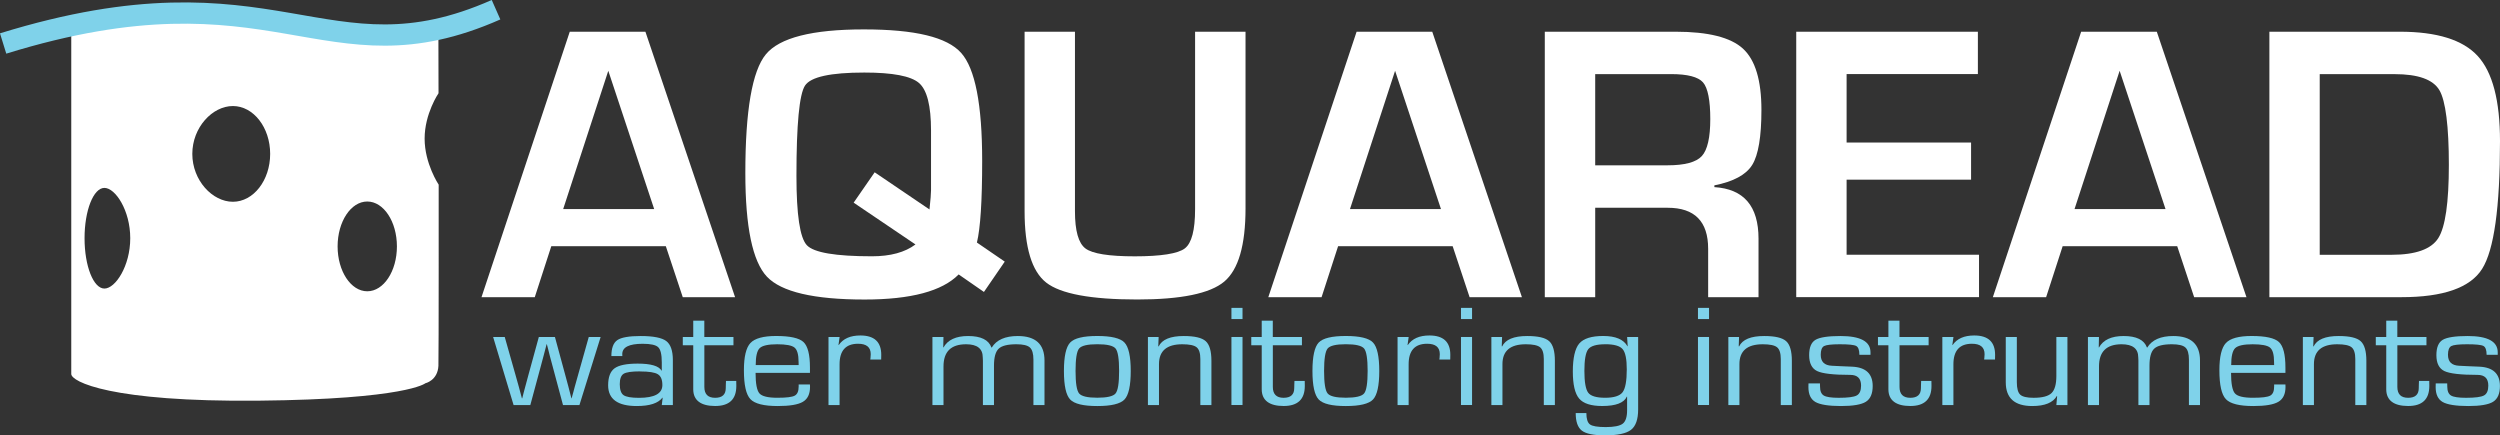 <?xml version="1.0" encoding="UTF-8"?>
<svg id="Layer_1" data-name="Layer 1" xmlns="http://www.w3.org/2000/svg" viewBox="0 0 679.49 118.33">
  <rect x="0" y="0" width="679.49" height="118.33" fill="#333333" stroke="none"/>
  <defs>
    <style>
      .cls-1 {
        fill: #fff;
      }

      .cls-2 {
        fill: #7fd2ea;
      }

      .cls-3 {
        fill: none;
        stroke: #7fd2ea;
        stroke-miterlimit: 10;
        stroke-width: 5.78px;
      }
    </style>
  </defs>
  <g>
    <path class="cls-1" d="M180.97,66.92h-31.13l-4.49,13.85h-14.48L154.86,8.62h20.56l24.37,72.15h-14.22l-4.6-13.85Zm-3.17-10.1l-12.47-37.58-12.26,37.58h24.74Z"/>
    <path class="cls-1" d="M273.09,71.1l-5.66,8.25-6.87-4.76c-4.48,4.55-13,6.82-25.58,6.82-13.78,0-22.62-2.07-26.53-6.21-3.91-4.14-5.87-13.52-5.87-28.15,0-17.02,1.86-27.78,5.58-32.29,3.72-4.51,12.59-6.77,26.61-6.77s22.63,2.12,26.45,6.37c3.82,4.25,5.73,14.03,5.73,29.36,0,10.89-.48,18.29-1.43,22.2l7.56,5.18Zm-41.07-16.02l5.71-8.25,14.9,10.1c.28-2.61,.42-4.35,.42-5.23v-16.23c0-6.73-1.09-11.04-3.28-12.92-2.19-1.88-7.14-2.83-14.85-2.83-9.2,0-14.57,1.18-16.12,3.54-1.55,2.36-2.33,10.54-2.33,24.52,0,10.57,.94,16.86,2.83,18.87,1.88,2.01,7.78,3.01,17.68,3.01,5.04,0,8.98-1.07,11.84-3.22l-16.81-11.36Z"/>
    <path class="cls-1" d="M324.84,8.62h13.69V56.61c0,10.04-1.93,16.68-5.79,19.93-3.86,3.24-11.74,4.86-23.65,4.86-12.58,0-20.82-1.53-24.74-4.6-3.91-3.07-5.87-9.53-5.87-19.4V8.62h13.69V57.41c0,5.32,.95,8.69,2.85,10.12,1.9,1.43,6.38,2.14,13.42,2.14s11.76-.72,13.61-2.17c1.85-1.44,2.77-4.99,2.77-10.62V8.62Z"/>
    <path class="cls-1" d="M394.82,66.92h-31.13l-4.49,13.85h-14.48l24-72.15h20.56l24.37,72.15h-14.22l-4.6-13.85Zm-3.17-10.1l-12.47-37.58-12.26,37.58h24.74Z"/>
    <path class="cls-1" d="M419.87,80.77V8.62h35.57c8.84,0,14.94,1.53,18.29,4.6,3.35,3.07,5.02,8.62,5.02,16.65,0,7.29-.84,12.28-2.51,14.96-1.67,2.68-5.1,4.53-10.28,5.55v.48c8,.49,12,5.16,12,14.01v15.91h-13.69v-13.16c0-7.43-3.67-11.15-10.99-11.15h-19.71v24.31h-13.69Zm13.69-35.84h19.66c4.69,0,7.8-.84,9.33-2.51,1.53-1.67,2.3-5.03,2.3-10.07s-.66-8.47-1.98-9.96c-1.32-1.5-4.22-2.25-8.69-2.25h-20.61v24.79Z"/>
    <path class="cls-1" d="M501.9,20.14v18.6h33.83v10.1h-33.83v20.4h35.99v11.52h-49.68V8.62h49.37v11.52h-35.68Z"/>
    <path class="cls-1" d="M591.75,66.92h-31.13l-4.49,13.85h-14.48l24-72.15h20.56l24.37,72.15h-14.22l-4.6-13.85Zm-3.17-10.1l-12.47-37.58-12.26,37.58h24.74Z"/>
    <path class="cls-1" d="M616.81,80.77V8.62h35.46c10.08,0,17.13,2.2,21.17,6.61,4.03,4.41,6.05,12.12,6.05,23.15,0,18.01-1.62,29.57-4.86,34.7-3.24,5.13-10.55,7.69-21.93,7.69h-35.89Zm13.69-11.52h19.5c6.55,0,10.79-1.51,12.71-4.52,1.92-3.01,2.88-9.66,2.88-19.95s-.86-17.41-2.59-20.3c-1.73-2.89-5.78-4.33-12.16-4.33h-20.35v49.1Z"/>
  </g>
  <g>
    <path class="cls-2" d="M163.25,91.6l-5.76,18.49h-4.47l-2.75-10.27-.84-3.13-.39-1.57-.41-1.57h-.06l-.41,1.57-.41,1.57-.84,3.13-2.77,10.27h-4.55l-5.56-18.49h3.16l2.9,10.23,.9,3.21,.43,1.61,.43,1.61h.09l.41-1.61,.43-1.61,.86-3.19,2.81-10.25h4.38l2.79,10.27,.86,3.19,.41,1.59,.41,1.61h.06l.45-1.61,.43-1.61,.9-3.21,2.88-10.23h3.22Z"/>
    <path class="cls-2" d="M169.16,96.78h-2.99c0-2.15,.54-3.6,1.62-4.34,1.08-.74,3.2-1.11,6.35-1.11,3.42,0,5.74,.46,6.94,1.36,1.2,.91,1.8,2.64,1.8,5.19v12.21h-3.01l.24-1.99-.06-.02c-1.15,1.52-3.47,2.28-6.98,2.28-5.19,0-7.78-1.88-7.78-5.63,0-2.23,.58-3.77,1.74-4.62,1.16-.85,3.26-1.28,6.29-1.28,3.61,0,5.77,.64,6.49,1.92l.06-.02v-2.24c0-2.12-.32-3.49-.97-4.11-.64-.63-2.06-.94-4.23-.94-3.7,0-5.54,.94-5.54,2.8,0,.09,0,.27,.02,.54Zm4.83,4.16c-2.31,0-3.81,.22-4.5,.66-.69,.44-1.04,1.38-1.04,2.83s.34,2.49,1.03,2.97,2.08,.73,4.19,.73c4.24,0,6.36-1.16,6.36-3.48,0-1.46-.41-2.44-1.24-2.94-.82-.5-2.42-.75-4.8-.75Z"/>
    <path class="cls-2" d="M199.35,91.6v2.24h-7.91v11.32c0,1.97,.97,2.96,2.92,2.96s2.9-.88,2.9-2.65l.02-.91,.04-1.03h2.79l.02,1.37c0,3.64-1.92,5.45-5.76,5.45s-5.95-1.51-5.95-4.54v-11.97h-2.84v-2.24h2.84v-4.45h3.01v4.45h7.91Z"/>
    <path class="cls-2" d="M217.07,104.5h3.07l.02,.68c0,1.92-.65,3.27-1.94,4.03-1.3,.77-3.57,1.15-6.82,1.15-3.78,0-6.26-.62-7.44-1.87-1.18-1.24-1.77-3.86-1.77-7.84,0-3.69,.59-6.16,1.78-7.43,1.19-1.26,3.52-1.9,6.98-1.9,3.78,0,6.26,.55,7.43,1.64,1.17,1.1,1.76,3.4,1.76,6.93v1.45h-14.78c0,2.91,.35,4.77,1.04,5.57,.69,.8,2.32,1.2,4.87,1.2s3.99-.19,4.72-.57c.72-.38,1.08-1.2,1.08-2.47v-.58Zm0-5.26l-.02-.87c0-2-.37-3.3-1.1-3.9-.73-.6-2.31-.9-4.73-.9s-4.01,.35-4.74,1.05c-.72,.7-1.08,2.24-1.08,4.61h11.67Z"/>
    <path class="cls-2" d="M225.19,91.6h3.01l-.3,2.13,.06,.06c1.19-1.74,3.15-2.61,5.89-2.61,3.78,0,5.67,1.75,5.67,5.26l-.02,1.28h-2.96l.06-.46c.04-.49,.06-.82,.06-.99,0-1.9-1.15-2.84-3.44-2.84-3.35,0-5.03,1.86-5.03,5.59v11.08h-3.01v-18.49Z"/>
    <path class="cls-2" d="M253.42,91.6h3.01l-.06,2.79,.06,.06c1.16-2.08,3.39-3.12,6.7-3.12,3.48,0,5.59,1.04,6.34,3.12h.09c1.29-2.08,3.64-3.12,7.07-3.12,4.84,0,7.26,2.22,7.26,6.67v12.09h-3.01v-12.34c0-1.63-.32-2.73-.97-3.31-.64-.58-1.86-.87-3.65-.87-2.38,0-3.99,.4-4.83,1.21-.85,.81-1.27,2.34-1.27,4.61v10.7h-3.01v-12.09l-.04-.85c0-2.39-1.51-3.58-4.53-3.58-4.1,0-6.14,2.01-6.14,6.02v10.5h-3.01v-18.49Z"/>
    <path class="cls-2" d="M298.24,91.32c3.79,0,6.26,.59,7.39,1.78,1.13,1.19,1.7,3.77,1.7,7.74s-.57,6.55-1.7,7.74c-1.13,1.19-3.6,1.78-7.39,1.78s-6.24-.59-7.37-1.78c-1.13-1.19-1.7-3.77-1.7-7.74s.57-6.55,1.7-7.74c1.13-1.19,3.59-1.78,7.37-1.78Zm0,2.24c-2.66,0-4.31,.39-4.95,1.17-.64,.78-.96,2.81-.96,6.1s.32,5.32,.96,6.1c.64,.78,2.29,1.17,4.95,1.17s4.34-.39,4.97-1.17c.64-.78,.96-2.81,.96-6.1s-.32-5.32-.96-6.1c-.64-.78-2.3-1.17-4.97-1.17Z"/>
    <path class="cls-2" d="M312.01,91.6h2.9l-.09,2.51,.09,.06c.92-1.9,3.19-2.84,6.83-2.84,2.94,0,4.92,.46,5.96,1.39,1.04,.93,1.56,2.71,1.56,5.34v12.03h-3.01v-12.5c0-1.59-.34-2.65-1.01-3.2-.67-.55-1.97-.82-3.89-.82-4.23,0-6.34,1.8-6.34,5.4v11.12h-3.01v-18.49Z"/>
    <path class="cls-2" d="M337.71,83.68v3.04h-3.01v-3.04h3.01Zm0,7.91v18.49h-3.01v-18.49h3.01Z"/>
    <path class="cls-2" d="M353.86,91.6v2.24h-7.91v11.32c0,1.97,.97,2.96,2.92,2.96s2.9-.88,2.9-2.65l.02-.91,.04-1.03h2.79l.02,1.37c0,3.64-1.92,5.45-5.76,5.45s-5.95-1.51-5.95-4.54v-11.97h-2.84v-2.24h2.84v-4.45h3.01v4.45h7.91Z"/>
    <path class="cls-2" d="M365.79,91.32c3.79,0,6.26,.59,7.39,1.78,1.13,1.19,1.7,3.77,1.7,7.74s-.57,6.55-1.7,7.74c-1.13,1.19-3.6,1.78-7.39,1.78s-6.24-.59-7.37-1.78c-1.13-1.19-1.7-3.77-1.7-7.74s.57-6.55,1.7-7.74c1.13-1.19,3.59-1.78,7.37-1.78Zm0,2.24c-2.66,0-4.31,.39-4.95,1.17-.64,.78-.96,2.81-.96,6.1s.32,5.32,.96,6.1c.64,.78,2.29,1.17,4.95,1.17s4.34-.39,4.97-1.17c.64-.78,.96-2.81,.96-6.1s-.32-5.32-.96-6.1c-.64-.78-2.3-1.17-4.97-1.17Z"/>
    <path class="cls-2" d="M379.86,91.6h3.01l-.3,2.13,.06,.06c1.19-1.74,3.15-2.61,5.89-2.61,3.78,0,5.67,1.75,5.67,5.26l-.02,1.28h-2.96l.06-.46c.04-.49,.06-.82,.06-.99,0-1.9-1.15-2.84-3.44-2.84-3.35,0-5.03,1.86-5.03,5.59v11.08h-3.01v-18.49Z"/>
    <path class="cls-2" d="M400.1,83.68v3.04h-3.01v-3.04h3.01Zm0,7.91v18.49h-3.01v-18.49h3.01Z"/>
    <path class="cls-2" d="M405.36,91.6h2.9l-.09,2.51,.09,.06c.92-1.9,3.19-2.84,6.83-2.84,2.94,0,4.92,.46,5.96,1.39,1.04,.93,1.56,2.71,1.56,5.34v12.03h-3.01v-12.5c0-1.59-.34-2.65-1.01-3.2-.67-.55-1.97-.82-3.89-.82-4.23,0-6.34,1.8-6.34,5.4v11.12h-3.01v-18.49Z"/>
    <path class="cls-2" d="M445.24,91.6v19.69c0,2.68-.64,4.53-1.93,5.53-1.29,1.01-3.65,1.51-7.09,1.51-3.07,0-5.16-.43-6.27-1.28-1.12-.85-1.68-2.44-1.68-4.78h2.9c0,1.59,.33,2.62,.98,3.09,.65,.48,2.08,.72,4.29,.72s3.83-.31,4.62-.93c.79-.62,1.18-1.83,1.18-3.64v-3.71l-.06-.02c-.77,1.72-3.01,2.57-6.7,2.57-3.04,0-5.13-.67-6.27-2.02-1.15-1.35-1.72-3.81-1.72-7.38s.58-6.23,1.75-7.59c1.17-1.36,3.33-2.04,6.5-2.04,3.37,0,5.56,.93,6.6,2.79l.06-.02-.15-2.5h3.01Zm-8.96,1.97c-2.36,0-3.9,.45-4.6,1.34-.7,.9-1.05,2.86-1.05,5.89s.35,5.04,1.05,5.95c.7,.91,2.23,1.36,4.6,1.36s3.97-.5,4.73-1.5c.76-1,1.14-3.08,1.14-6.24,0-2.79-.38-4.62-1.14-5.49-.76-.88-2.33-1.32-4.73-1.32Z"/>
    <path class="cls-2" d="M464.51,83.68v3.04h-3.01v-3.04h3.01Zm0,7.91v18.49h-3.01v-18.49h3.01Z"/>
    <path class="cls-2" d="M469.77,91.6h2.9l-.09,2.51,.09,.06c.92-1.9,3.19-2.84,6.83-2.84,2.94,0,4.92,.46,5.96,1.39,1.04,.93,1.56,2.71,1.56,5.34v12.03h-3.01v-12.5c0-1.59-.34-2.65-1.01-3.2-.67-.55-1.97-.82-3.89-.82-4.23,0-6.34,1.8-6.34,5.4v11.12h-3.01v-18.49Z"/>
    <path class="cls-2" d="M508.38,96.43h-3.01c0-1.29-.29-2.09-.87-2.4-.58-.31-2.07-.46-4.48-.46-2.23,0-3.65,.17-4.25,.49-.6,.33-.9,1.12-.9,2.37,0,1.9,1.01,2.89,3.03,2.98l2.43,.12,3.07,.13c3.72,.17,5.59,1.92,5.59,5.26,0,2.08-.62,3.5-1.85,4.28-1.23,.77-3.49,1.16-6.77,1.16s-5.68-.37-6.95-1.1c-1.27-.74-1.9-2.08-1.9-4.04l.02-1.01h3.12l.02,.87c0,1.21,.34,2.02,1.03,2.43,.69,.41,2.04,.61,4.06,.61,2.48,0,4.11-.21,4.89-.64,.78-.42,1.17-1.32,1.17-2.67,0-1.95-.98-2.92-2.94-2.92-4.57,0-7.57-.35-9.01-1.04-1.44-.7-2.16-2.14-2.16-4.33,0-2.08,.57-3.46,1.71-4.15,1.14-.69,3.41-1.04,6.8-1.04,5.44,0,8.16,1.48,8.16,4.43v.68Z"/>
    <path class="cls-2" d="M524.19,91.6v2.24h-7.91v11.32c0,1.97,.97,2.96,2.92,2.96s2.9-.88,2.9-2.65l.02-.91,.04-1.03h2.79l.02,1.37c0,3.64-1.92,5.45-5.76,5.45s-5.95-1.51-5.95-4.54v-11.97h-2.84v-2.24h2.84v-4.45h3.01v4.45h7.91Z"/>
    <path class="cls-2" d="M527.93,91.6h3.01l-.3,2.13,.06,.06c1.19-1.74,3.15-2.61,5.89-2.61,3.78,0,5.67,1.75,5.67,5.26l-.02,1.28h-2.96l.06-.46c.04-.49,.06-.82,.06-.99,0-1.9-1.15-2.84-3.44-2.84-3.35,0-5.03,1.86-5.03,5.59v11.08h-3.01v-18.49Z"/>
    <path class="cls-2" d="M561.92,91.6v18.49h-3.01l.21-2.42-.06-.06c-1.05,1.83-3.28,2.75-6.7,2.75-4.8,0-7.2-2.15-7.2-6.46v-12.3h3.01v12.3c0,1.68,.31,2.8,.92,3.37,.62,.57,1.83,.85,3.63,.85,2.36,0,3.99-.42,4.87-1.27,.88-.85,1.32-2.4,1.32-4.65v-10.6h3.01Z"/>
    <path class="cls-2" d="M567.48,91.6h3.01l-.06,2.79,.06,.06c1.16-2.08,3.39-3.12,6.7-3.12,3.48,0,5.59,1.04,6.34,3.12h.09c1.29-2.08,3.64-3.12,7.07-3.12,4.84,0,7.26,2.22,7.26,6.67v12.09h-3.01v-12.34c0-1.63-.32-2.73-.97-3.31-.64-.58-1.86-.87-3.65-.87-2.38,0-3.99,.4-4.83,1.21-.85,.81-1.27,2.34-1.27,4.61v10.7h-3.01v-12.09l-.04-.85c0-2.39-1.51-3.58-4.53-3.58-4.1,0-6.14,2.01-6.14,6.02v10.5h-3.01v-18.49Z"/>
    <path class="cls-2" d="M618.1,104.5h3.07l.02,.68c0,1.92-.65,3.27-1.94,4.03-1.3,.77-3.57,1.15-6.82,1.15-3.78,0-6.26-.62-7.44-1.87-1.18-1.24-1.77-3.86-1.77-7.84,0-3.69,.59-6.16,1.78-7.43,1.19-1.26,3.52-1.9,6.98-1.9,3.78,0,6.26,.55,7.43,1.64,1.17,1.1,1.76,3.4,1.76,6.93v1.45h-14.78c0,2.91,.35,4.77,1.04,5.57,.69,.8,2.32,1.2,4.87,1.2s3.99-.19,4.72-.57c.72-.38,1.08-1.2,1.08-2.47v-.58Zm0-5.26l-.02-.87c0-2-.37-3.3-1.1-3.9s-2.31-.9-4.73-.9-4.01,.35-4.74,1.05c-.72,.7-1.08,2.24-1.08,4.61h11.67Z"/>
    <path class="cls-2" d="M625.92,91.6h2.9l-.09,2.51,.09,.06c.92-1.9,3.19-2.84,6.83-2.84,2.94,0,4.92,.46,5.96,1.39,1.04,.93,1.56,2.71,1.56,5.34v12.03h-3.01v-12.5c0-1.59-.34-2.65-1.01-3.2-.67-.55-1.97-.82-3.89-.82-4.23,0-6.34,1.8-6.34,5.4v11.12h-3.01v-18.49Z"/>
    <path class="cls-2" d="M659.5,91.6v2.24h-7.91v11.32c0,1.97,.97,2.96,2.92,2.96s2.9-.88,2.9-2.65l.02-.91,.04-1.03h2.79l.02,1.37c0,3.64-1.92,5.45-5.76,5.45s-5.95-1.51-5.95-4.54v-11.97h-2.84v-2.24h2.84v-4.45h3.01v4.45h7.91Z"/>
    <path class="cls-2" d="M678.86,96.43h-3.01c0-1.29-.29-2.09-.87-2.4-.58-.31-2.07-.46-4.48-.46-2.23,0-3.65,.17-4.25,.49-.6,.33-.9,1.12-.9,2.37,0,1.9,1.01,2.89,3.03,2.98l2.43,.12,3.07,.13c3.72,.17,5.59,1.92,5.59,5.26,0,2.08-.62,3.5-1.85,4.28-1.23,.77-3.49,1.16-6.77,1.16s-5.68-.37-6.95-1.1c-1.27-.74-1.9-2.08-1.9-4.04l.02-1.01h3.12l.02,.87c0,1.21,.34,2.02,1.03,2.43,.69,.41,2.04,.61,4.06,.61,2.48,0,4.11-.21,4.89-.64,.78-.42,1.17-1.32,1.17-2.67,0-1.95-.98-2.92-2.94-2.92-4.57,0-7.57-.35-9.01-1.04-1.44-.7-2.16-2.14-2.16-4.33,0-2.08,.57-3.46,1.71-4.15,1.14-.69,3.41-1.04,6.8-1.04,5.44,0,8.16,1.48,8.16,4.43v.68Z"/>
  </g>
  <g>
    <path class="cls-1" d="M70.26,108.9c40.23-.39,45.35-4.73,45.35-4.73,0,0,3.35-.74,3.55-4.73,.1-2.13,.07-49.25,.07-49.25,0,0-3.82-5.69-3.82-12.51s3.78-12.34,3.78-12.34l-.04-18.58s-72.92,.7-69.44-3.18c3.48-3.89-30.34,3.18-30.34,3.18V101.65c0,2.07,10.65,7.64,50.87,7.25Zm29.56-54.13c4.45,0,8.06,5.46,8.06,12.2s-3.61,12.2-8.06,12.2-8.06-5.46-8.06-12.2,3.61-12.2,8.06-12.2ZM63.3,28.82c5.59,0,10.13,5.83,10.13,13.01s-4.54,13.01-10.13,13.01-11.03-5.83-11.03-13.01,5.44-13.01,11.03-13.01ZM28.38,51.07c2.98,0,7.02,6.12,7.02,13.68s-4.04,13.68-7.02,13.68-5.4-6.12-5.4-13.68,2.42-13.68,5.4-13.68Z"/>
    <path class="cls-3" d="M.85,11.82C75.11-11.14,88.26,23.22,134.82,2.64"/>
  </g>
</svg>